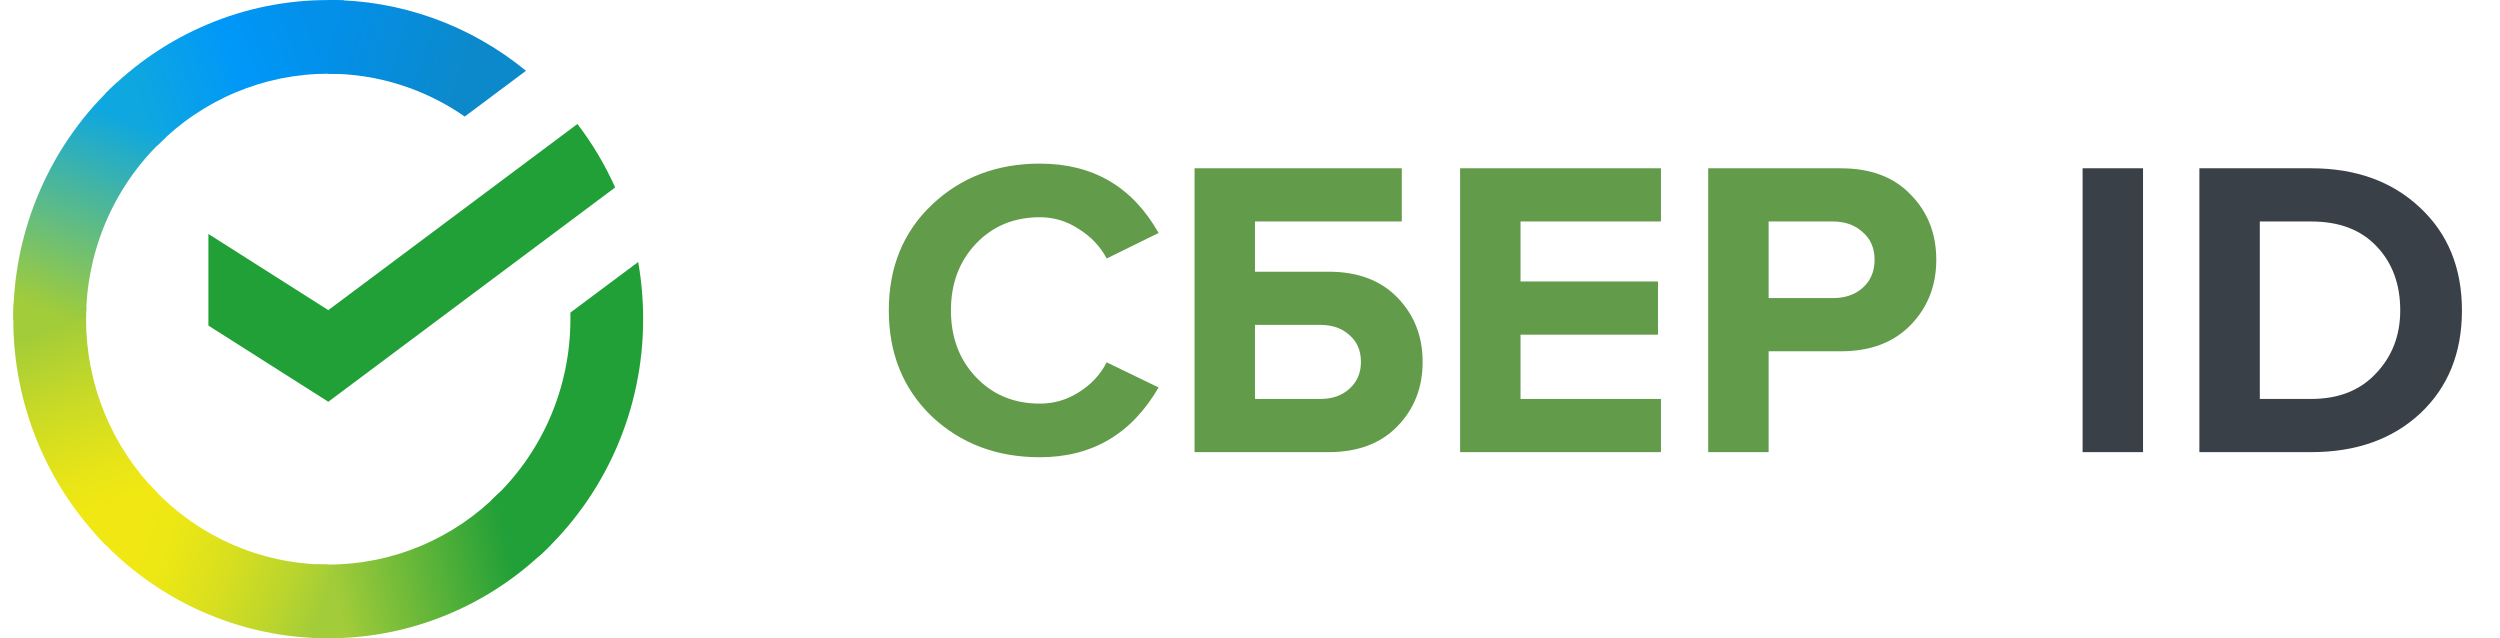 <svg width="94" height="24" viewBox="0 0 94 24" fill="none" xmlns="http://www.w3.org/2000/svg">
<path d="M21.711 4.662C22.274 5.399 22.75 6.2 23.13 7.048L12.344 15.106L7.836 12.242V8.797L12.344 11.661L21.711 4.662Z" fill="#21A038"/>
<path d="M3.236 11.999C3.236 11.844 3.239 11.691 3.247 11.538L0.515 11.402C0.506 11.6 0.5 11.8 0.5 12.002C0.499 13.577 0.805 15.137 1.4 16.593C1.995 18.048 2.868 19.37 3.968 20.483L5.906 18.52C5.059 17.665 4.387 16.648 3.929 15.53C3.47 14.41 3.235 13.21 3.236 11.999Z" fill="url(#paint0_linear_7537_84694)"/>
<path d="M12.341 2.772C12.494 2.772 12.645 2.778 12.796 2.786L12.933 0.016C12.737 0.007 12.54 0.002 12.341 0.002C10.786 3.98754e-05 9.246 0.309 7.809 0.913C6.372 1.516 5.067 2.4 3.968 3.516L5.906 5.48C6.75 4.621 7.753 3.94 8.857 3.475C9.961 3.01 11.146 2.772 12.341 2.772Z" fill="url(#paint1_linear_7537_84694)"/>
<path d="M12.341 21.228C12.189 21.228 12.037 21.228 11.886 21.216L11.749 23.984C11.946 23.994 12.143 23.999 12.341 23.999C13.896 24.001 15.436 23.691 16.872 23.088C18.308 22.485 19.612 21.6 20.71 20.484L18.776 18.521C17.932 19.38 16.929 20.061 15.825 20.525C14.721 20.99 13.537 21.229 12.341 21.228Z" fill="url(#paint2_linear_7537_84694)"/>
<path d="M17.474 4.382L19.777 2.662C17.672 0.935 15.046 -0.005 12.338 1.83827e-05V2.771C14.171 2.769 15.962 3.331 17.474 4.382Z" fill="url(#paint3_linear_7537_84694)"/>
<path d="M24.182 12C24.183 11.279 24.121 10.559 23.996 9.85L21.447 11.753C21.447 11.835 21.447 11.917 21.447 12C21.448 13.289 21.181 14.565 20.665 15.743C20.148 16.921 19.393 17.976 18.448 18.84L20.286 20.899C21.514 19.775 22.496 18.402 23.167 16.869C23.838 15.336 24.184 13.677 24.182 12Z" fill="#21A038"/>
<path d="M12.341 21.227C11.069 21.228 9.811 20.958 8.648 20.434C7.485 19.91 6.444 19.145 5.592 18.188L3.561 20.05C4.67 21.295 6.024 22.29 7.537 22.97C9.05 23.65 10.687 24.001 12.341 23.999V21.227Z" fill="url(#paint4_linear_7537_84694)"/>
<path d="M6.235 5.161L4.398 3.102C3.169 4.225 2.187 5.598 1.516 7.131C0.844 8.664 0.498 10.323 0.5 12H3.236C3.235 10.711 3.502 9.436 4.018 8.257C4.535 7.079 5.29 6.024 6.235 5.161Z" fill="url(#paint5_linear_7537_84694)"/>
<path d="M39.099 17.192C37.478 17.192 36.123 16.68 35.035 15.656C33.958 14.621 33.419 13.293 33.419 11.672C33.419 10.051 33.958 8.728 35.035 7.704C36.123 6.669 37.478 6.152 39.099 6.152C41.094 6.152 42.582 7.021 43.563 8.76L41.611 9.72C41.376 9.272 41.03 8.904 40.571 8.616C40.123 8.317 39.632 8.168 39.099 8.168C38.128 8.168 37.328 8.499 36.699 9.16C36.07 9.821 35.755 10.659 35.755 11.672C35.755 12.685 36.07 13.523 36.699 14.184C37.328 14.845 38.128 15.176 39.099 15.176C39.632 15.176 40.123 15.032 40.571 14.744C41.03 14.456 41.376 14.083 41.611 13.624L43.563 14.568C42.55 16.317 41.062 17.192 39.099 17.192ZM44.915 6.328H52.707V8.328H47.187V10.216H49.955C51.054 10.216 51.918 10.541 52.547 11.192C53.177 11.843 53.491 12.648 53.491 13.608C53.491 14.568 53.177 15.373 52.547 16.024C51.918 16.675 51.054 17 49.955 17H44.915V6.328ZM49.651 12.216H47.187V15H49.651C50.099 15 50.462 14.872 50.739 14.616C51.027 14.36 51.171 14.024 51.171 13.608C51.171 13.181 51.027 12.845 50.739 12.6C50.462 12.344 50.099 12.216 49.651 12.216ZM62.452 17H54.9V6.328H62.452V8.328H57.172V10.584H62.34V12.584H57.172V15H62.452V17ZM66.5 17H64.228V6.328H69.22C70.34 6.328 71.215 6.659 71.844 7.32C72.484 7.971 72.804 8.787 72.804 9.768C72.804 10.739 72.484 11.555 71.844 12.216C71.204 12.877 70.329 13.208 69.22 13.208H66.5V17ZM68.916 11.208C69.374 11.208 69.748 11.08 70.036 10.824C70.335 10.557 70.484 10.205 70.484 9.768C70.484 9.331 70.335 8.984 70.036 8.728C69.748 8.461 69.374 8.328 68.916 8.328H66.5V11.208H68.916Z" fill="#629B49"/>
<path d="M80.578 17H78.306V6.328H80.578V17ZM86.905 17H82.697V6.328H86.905C88.579 6.328 89.939 6.819 90.985 7.8C92.041 8.781 92.569 10.072 92.569 11.672C92.569 13.272 92.046 14.563 91.001 15.544C89.955 16.515 88.59 17 86.905 17ZM86.905 15C87.929 15 88.739 14.68 89.337 14.04C89.945 13.4 90.249 12.611 90.249 11.672C90.249 10.691 89.955 9.891 89.369 9.272C88.782 8.643 87.961 8.328 86.905 8.328H84.969V15H86.905Z" fill="#394048"/>
<defs>
<linearGradient id="paint0_linear_7537_84694" x1="4.522" y1="20.137" x2="1.461" y2="11.407" gradientUnits="userSpaceOnUse">
<stop offset="0.14" stop-color="#F1E813"/>
<stop offset="0.3" stop-color="#E6E418"/>
<stop offset="0.58" stop-color="#C9DA26"/>
<stop offset="0.89" stop-color="#A2CC39"/>
</linearGradient>
<linearGradient id="paint1_linear_7537_84694" x1="4.749" y1="4.006" x2="12.473" y2="1.102" gradientUnits="userSpaceOnUse">
<stop offset="0.06" stop-color="#0FA7DF"/>
<stop offset="0.54" stop-color="#0098F8"/>
<stop offset="0.92" stop-color="#0290EA"/>
</linearGradient>
<linearGradient id="paint2_linear_7537_84694" x1="11.569" y1="22.327" x2="20.285" y2="20.384" gradientUnits="userSpaceOnUse">
<stop offset="0.12" stop-color="#A2CC39"/>
<stop offset="0.28" stop-color="#86C239"/>
<stop offset="0.87" stop-color="#219F38"/>
</linearGradient>
<linearGradient id="paint3_linear_7537_84694" x1="11.769" y1="0.928" x2="19.228" y2="3.2" gradientUnits="userSpaceOnUse">
<stop offset="0.06" stop-color="#0290EA"/>
<stop offset="0.79" stop-color="#0C89CA"/>
</linearGradient>
<linearGradient id="paint4_linear_7537_84694" x1="4.247" y1="19.712" x2="12.374" y2="22.709" gradientUnits="userSpaceOnUse">
<stop offset="0.13" stop-color="#F1E813"/>
<stop offset="0.3" stop-color="#EAE616"/>
<stop offset="0.53" stop-color="#D8DF1F"/>
<stop offset="0.8" stop-color="#BAD52D"/>
<stop offset="0.98" stop-color="#A2CC39"/>
</linearGradient>
<linearGradient id="paint5_linear_7537_84694" x1="1.519" y1="12.336" x2="4.847" y2="3.793" gradientUnits="userSpaceOnUse">
<stop offset="0.07" stop-color="#A2CC39"/>
<stop offset="0.26" stop-color="#81C45E"/>
<stop offset="0.92" stop-color="#0FA7DF"/>
</linearGradient>
</defs>
</svg>
